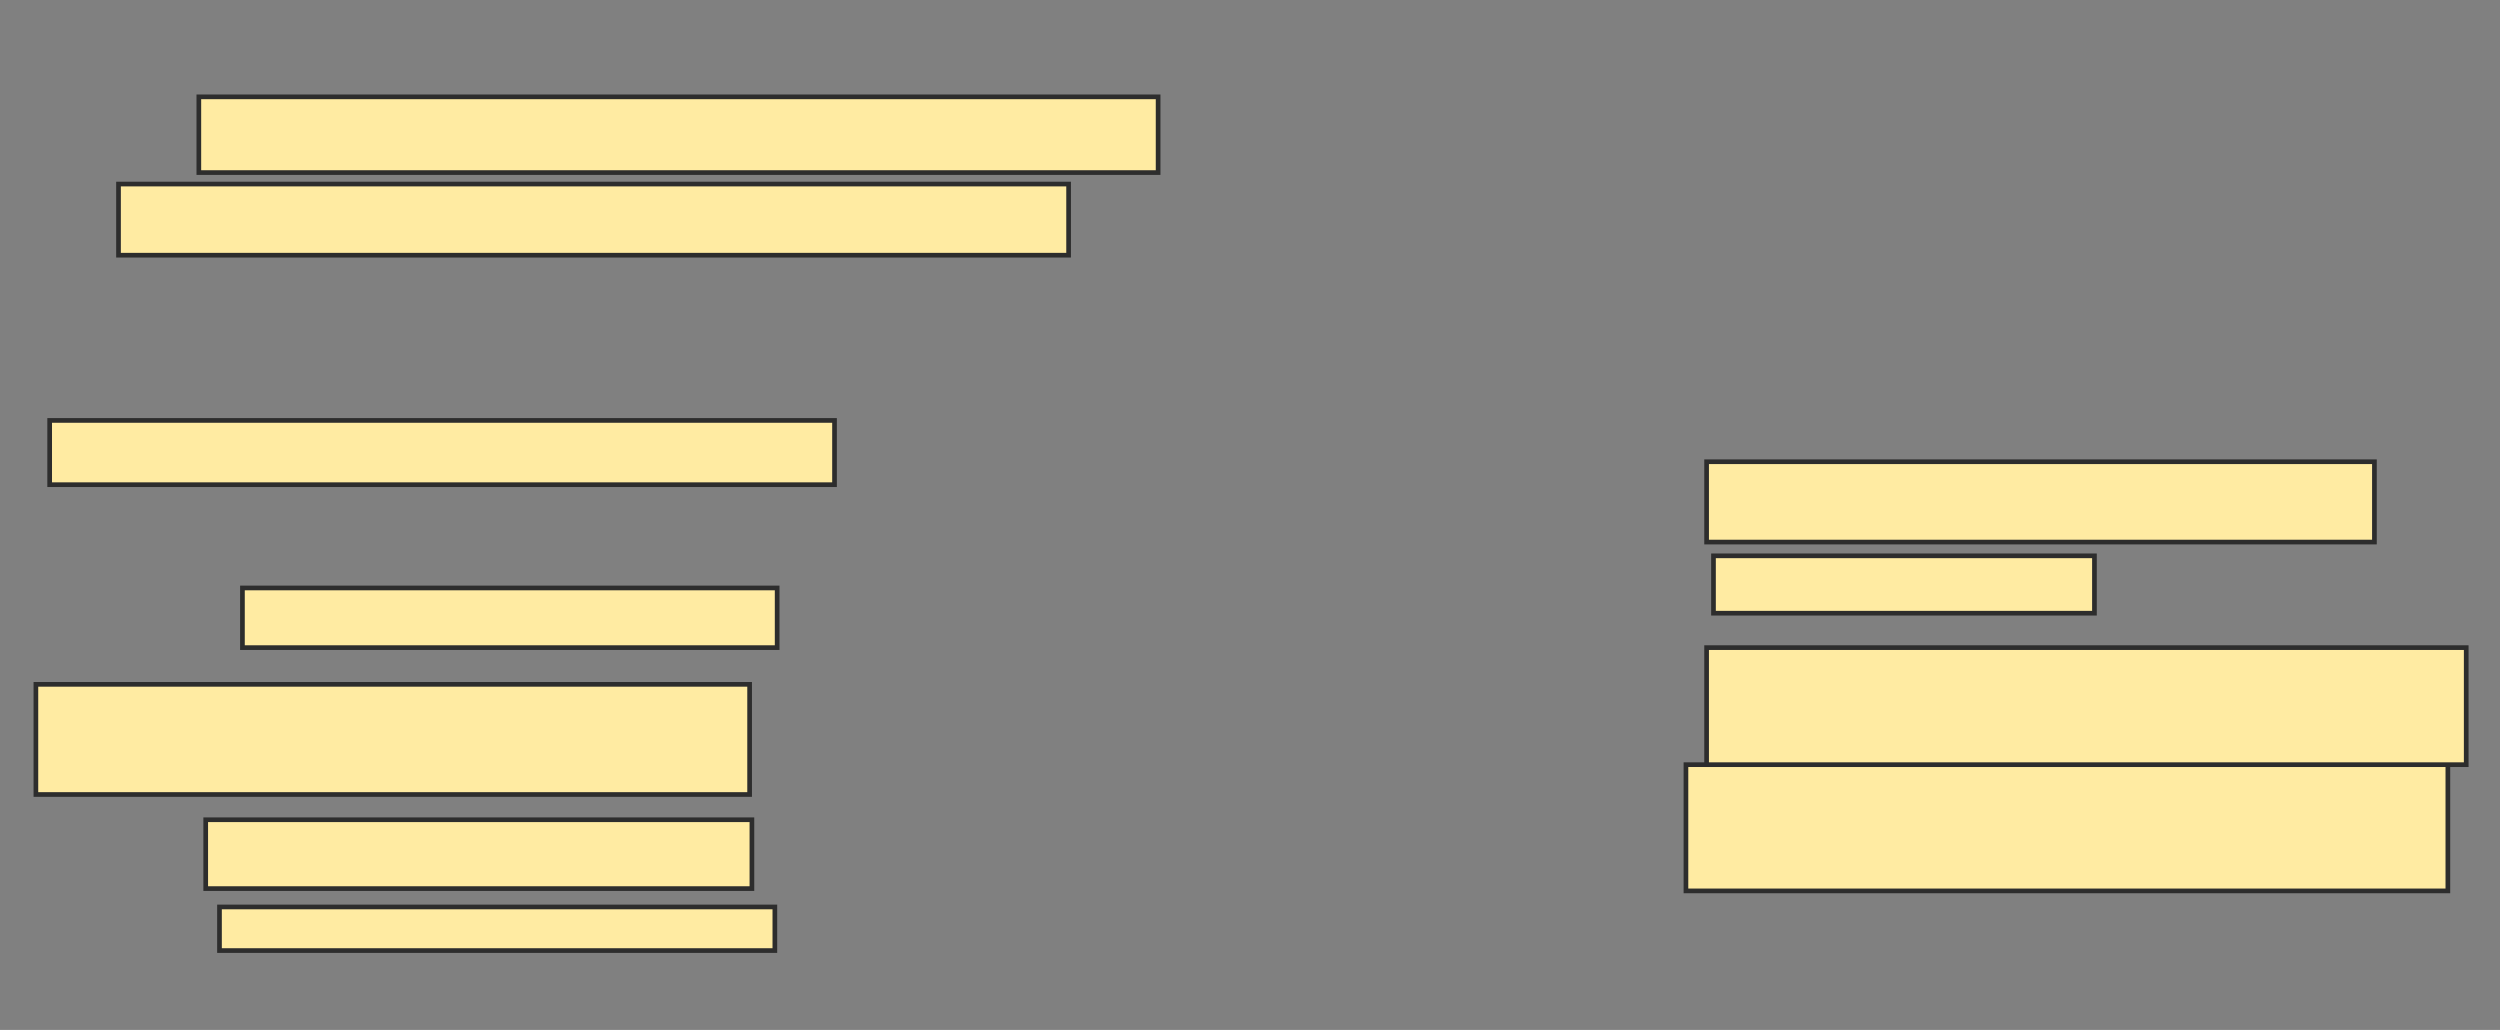 <svg xmlns="http://www.w3.org/2000/svg" width="534" height="220">
 <rect width="100%" height="100%" fill="#808080" stroke="none"/>
 <!-- Created with Image Occlusion Enhanced -->
 <g>
  <title>Labels</title>
 </g>
 <g>
  <title>Masks</title>
  <rect id="78b13493e58949ca833eafa2cf99fc3a-ao-1" height="16.176" width="204.902" y="20.686" x="42.471" stroke-linecap="null" stroke-linejoin="null" stroke-dasharray="null" stroke="#2D2D2D" fill="#FFEBA2"/>
  <rect id="78b13493e58949ca833eafa2cf99fc3a-ao-2" height="13.725" width="167.647" y="89.804" x="10.608" stroke-linecap="null" stroke-linejoin="null" stroke-dasharray="null" stroke="#2D2D2D" fill="#FFEBA2"/>
  <rect id="78b13493e58949ca833eafa2cf99fc3a-ao-3" height="15.196" width="202.941" y="39.314" x="25.314" stroke-linecap="null" stroke-linejoin="null" stroke-dasharray="null" stroke="#2D2D2D" fill="#FFEBA2"/>
  <rect id="78b13493e58949ca833eafa2cf99fc3a-ao-4" height="12.745" width="114.216" y="125.588" x="51.784" stroke-linecap="null" stroke-linejoin="null" stroke-dasharray="null" stroke="#2D2D2D" fill="#FFEBA2"/>
  <rect id="78b13493e58949ca833eafa2cf99fc3a-ao-5" height="23.529" width="152.451" y="146.176" x="7.667" stroke-linecap="null" stroke-linejoin="null" stroke-dasharray="null" stroke="#2D2D2D" fill="#FFEBA2"/>
  <rect id="78b13493e58949ca833eafa2cf99fc3a-ao-6" height="14.706" width="116.667" y="175.098" x="43.941" stroke-linecap="null" stroke-linejoin="null" stroke-dasharray="null" stroke="#2D2D2D" fill="#FFEBA2"/>
  <rect id="78b13493e58949ca833eafa2cf99fc3a-ao-7" height="9.314" width="118.627" y="193.726" x="46.882" stroke-linecap="null" stroke-linejoin="null" stroke-dasharray="null" stroke="#2D2D2D" fill="#FFEBA2"/>
  <rect id="78b13493e58949ca833eafa2cf99fc3a-ao-8" height="26.961" width="162.745" y="163.333" x="360.118" stroke-linecap="null" stroke-linejoin="null" stroke-dasharray="null" stroke="#2D2D2D" fill="#FFEBA2"/>
  <rect id="78b13493e58949ca833eafa2cf99fc3a-ao-9" height="25" width="162.255" y="138.333" x="364.529" stroke-linecap="null" stroke-linejoin="null" stroke-dasharray="null" stroke="#2D2D2D" fill="#FFEBA2"/>
  <rect id="78b13493e58949ca833eafa2cf99fc3a-ao-10" height="12.255" width="81.373" y="118.725" x="366" stroke-linecap="null" stroke-linejoin="null" stroke-dasharray="null" stroke="#2D2D2D" fill="#FFEBA2"/>
  <rect id="78b13493e58949ca833eafa2cf99fc3a-ao-11" height="17.157" width="142.647" y="98.627" x="364.529" stroke-linecap="null" stroke-linejoin="null" stroke-dasharray="null" stroke="#2D2D2D" fill="#FFEBA2"/>
  
 </g>
</svg>